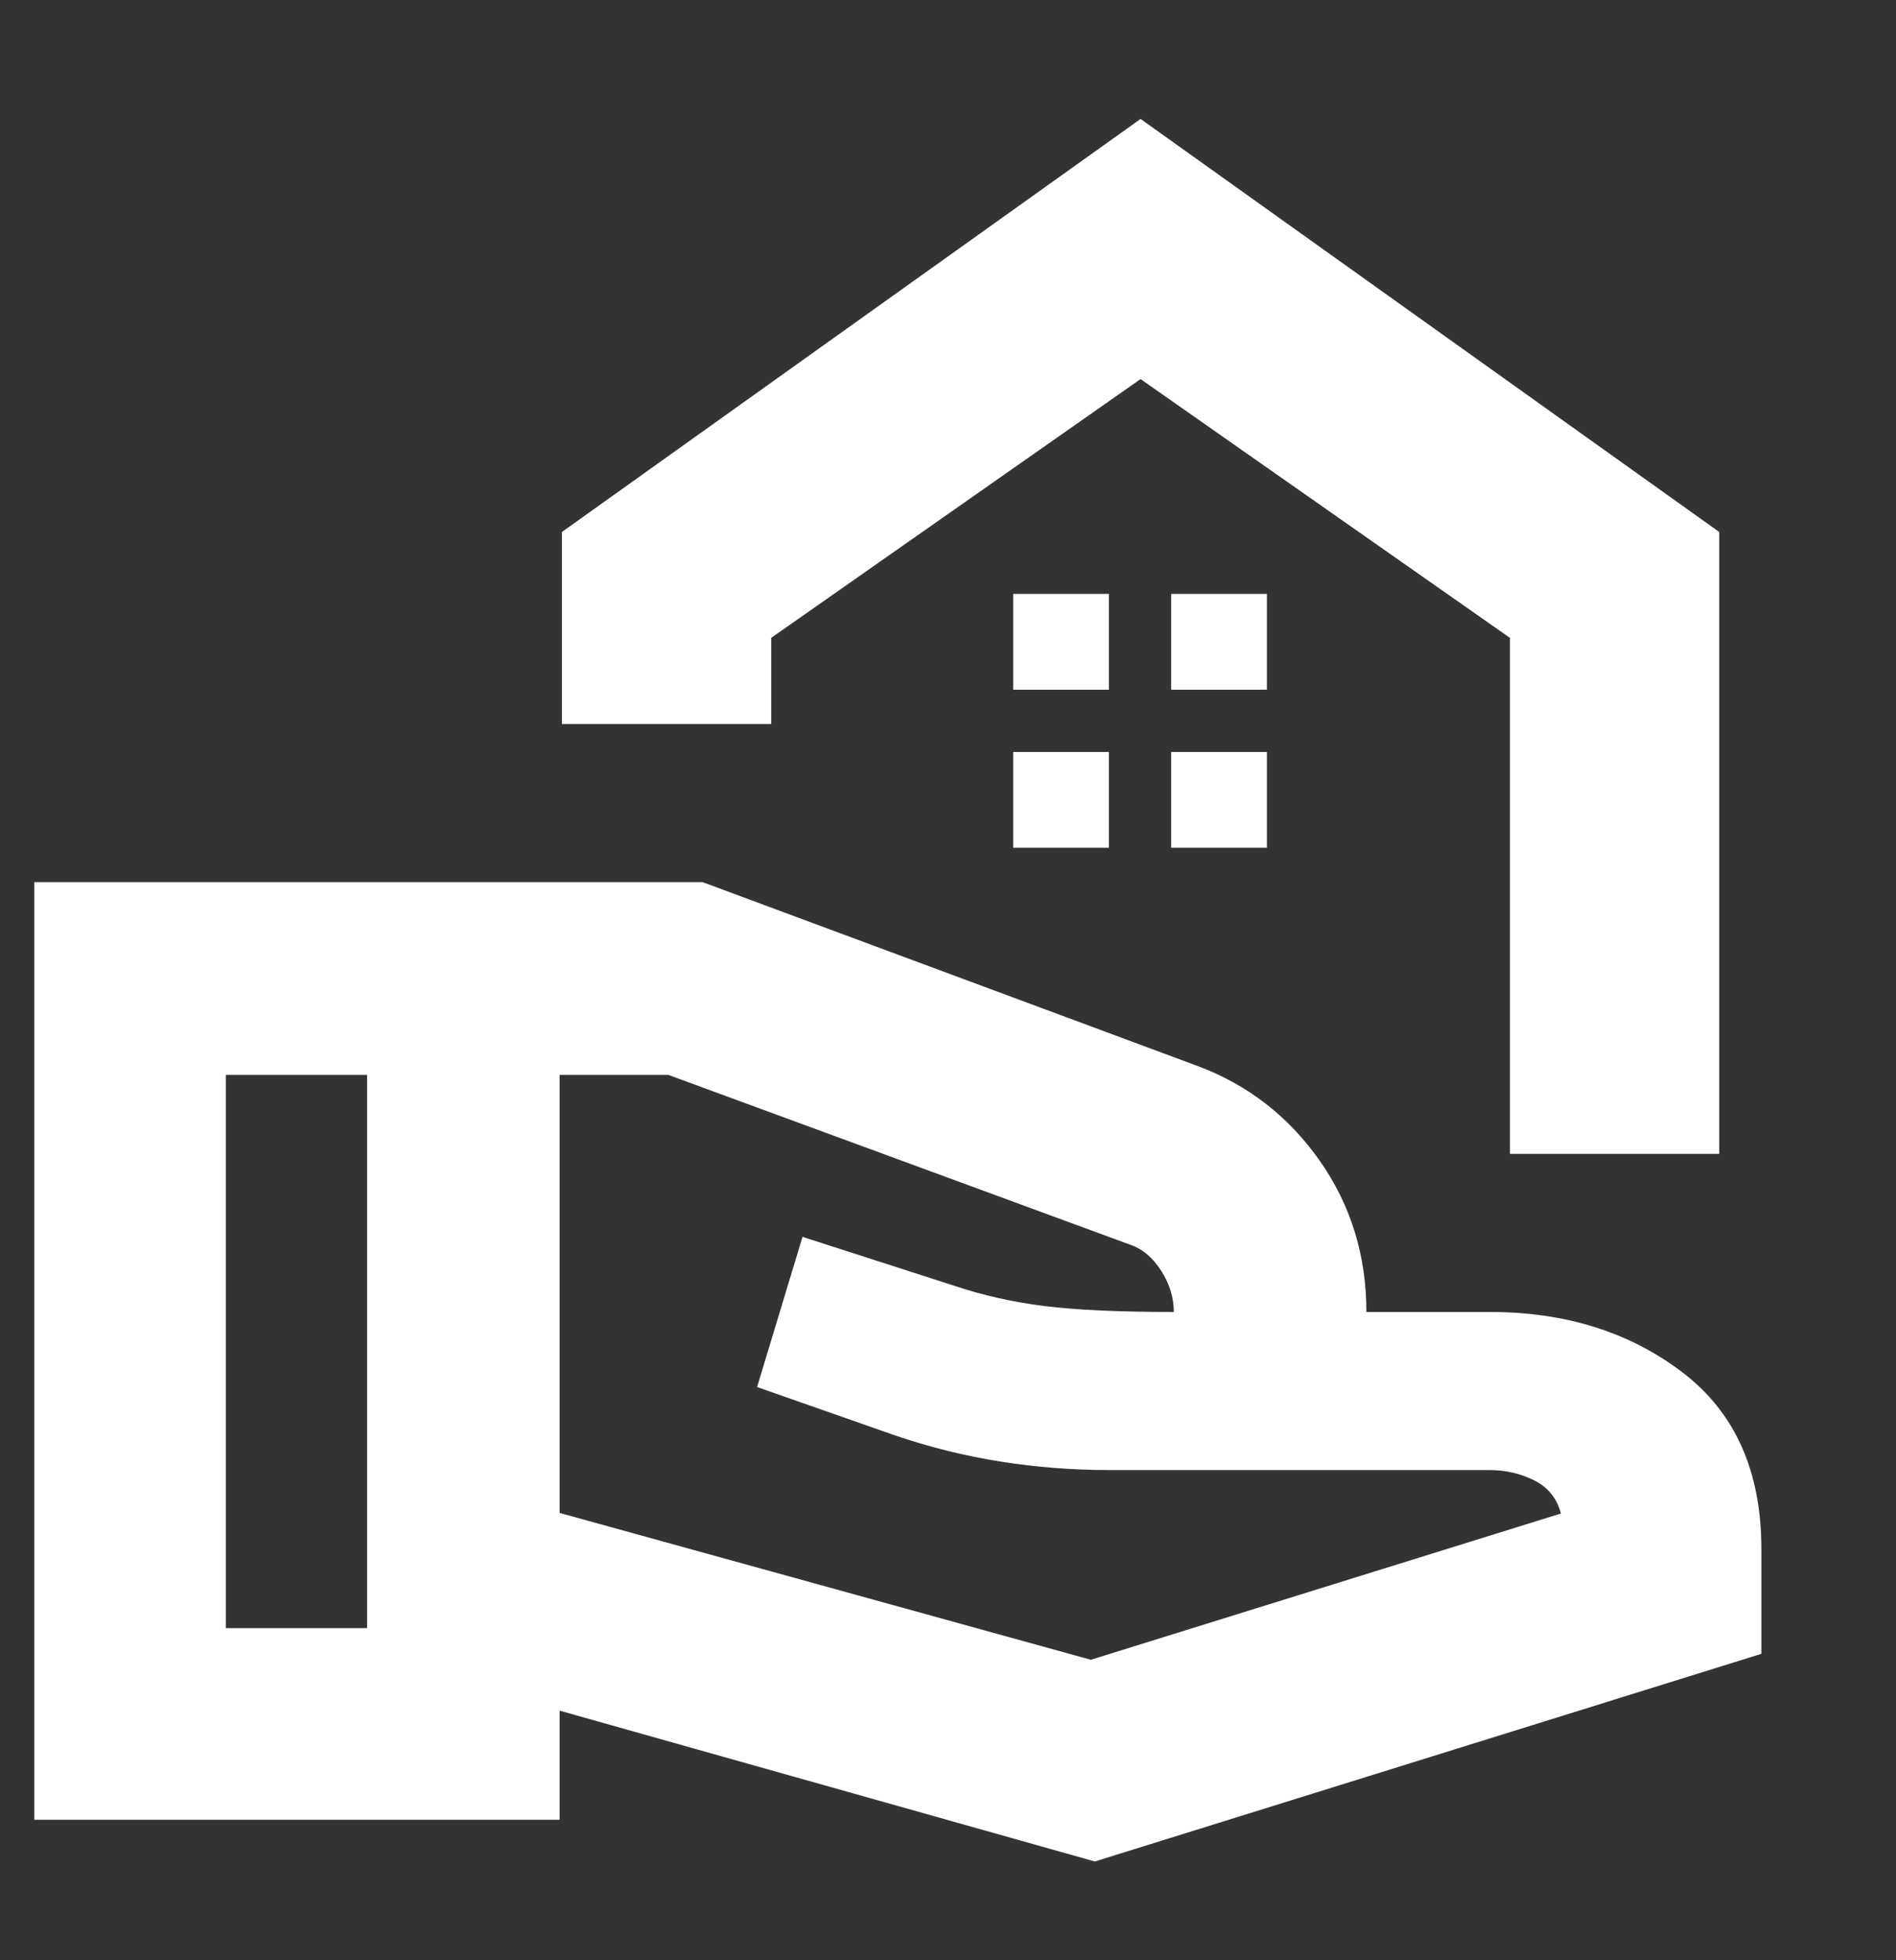 <svg width="30" height="31" viewBox="0 0 30 31" fill="none" xmlns="http://www.w3.org/2000/svg">
<rect x="0" y="0" width="30" height="31" fill="#333333" stroke="none"/>
<mask id="mask0_316_726" style="mask-type:alpha" maskUnits="userSpaceOnUse" x="0" y="0" width="30" height="31">
<rect y="0.5" width="30" height="30" fill="#D9D9D9"/>
</mask>
<g mask="url(#mask0_316_726)">
<path d="M23.891 18.248V10.087L18.047 5.995L12.203 10.087V11.45H8.891V8.413L18.047 1.881L27.203 8.413V18.248H23.891ZM18.531 10.907H20.046V9.392H18.531V10.907ZM16.031 10.907H17.546V9.392H16.031V10.907ZM18.531 13.407H20.046V11.892H18.531V13.407ZM16.031 13.407H17.546V11.892H16.031V13.407ZM17.323 29.438L8.855 27.053V28.778H0.543V13.95H11.116L18.955 16.86C19.748 17.158 20.391 17.657 20.883 18.358C21.375 19.06 21.62 19.856 21.62 20.748H23.573C24.767 20.748 25.781 21.065 26.617 21.7C27.453 22.334 27.87 23.267 27.87 24.498V26.154L17.323 29.438ZM3.573 25.748H5.808V16.998H3.573V25.748ZM17.26 26.248L24.698 23.935C24.635 23.694 24.494 23.52 24.275 23.411C24.056 23.302 23.821 23.248 23.57 23.248H17.555C16.968 23.248 16.394 23.203 15.832 23.114C15.27 23.025 14.716 22.888 14.171 22.703L11.979 21.935L12.698 19.56L15.11 20.337C15.555 20.486 16.026 20.591 16.522 20.654C17.018 20.716 17.701 20.748 18.573 20.748C18.573 20.519 18.505 20.3 18.37 20.091C18.234 19.883 18.073 19.748 17.885 19.685L10.573 16.998H8.855V23.926L17.26 26.248Z" fill="white"/>
</g>
</svg>
